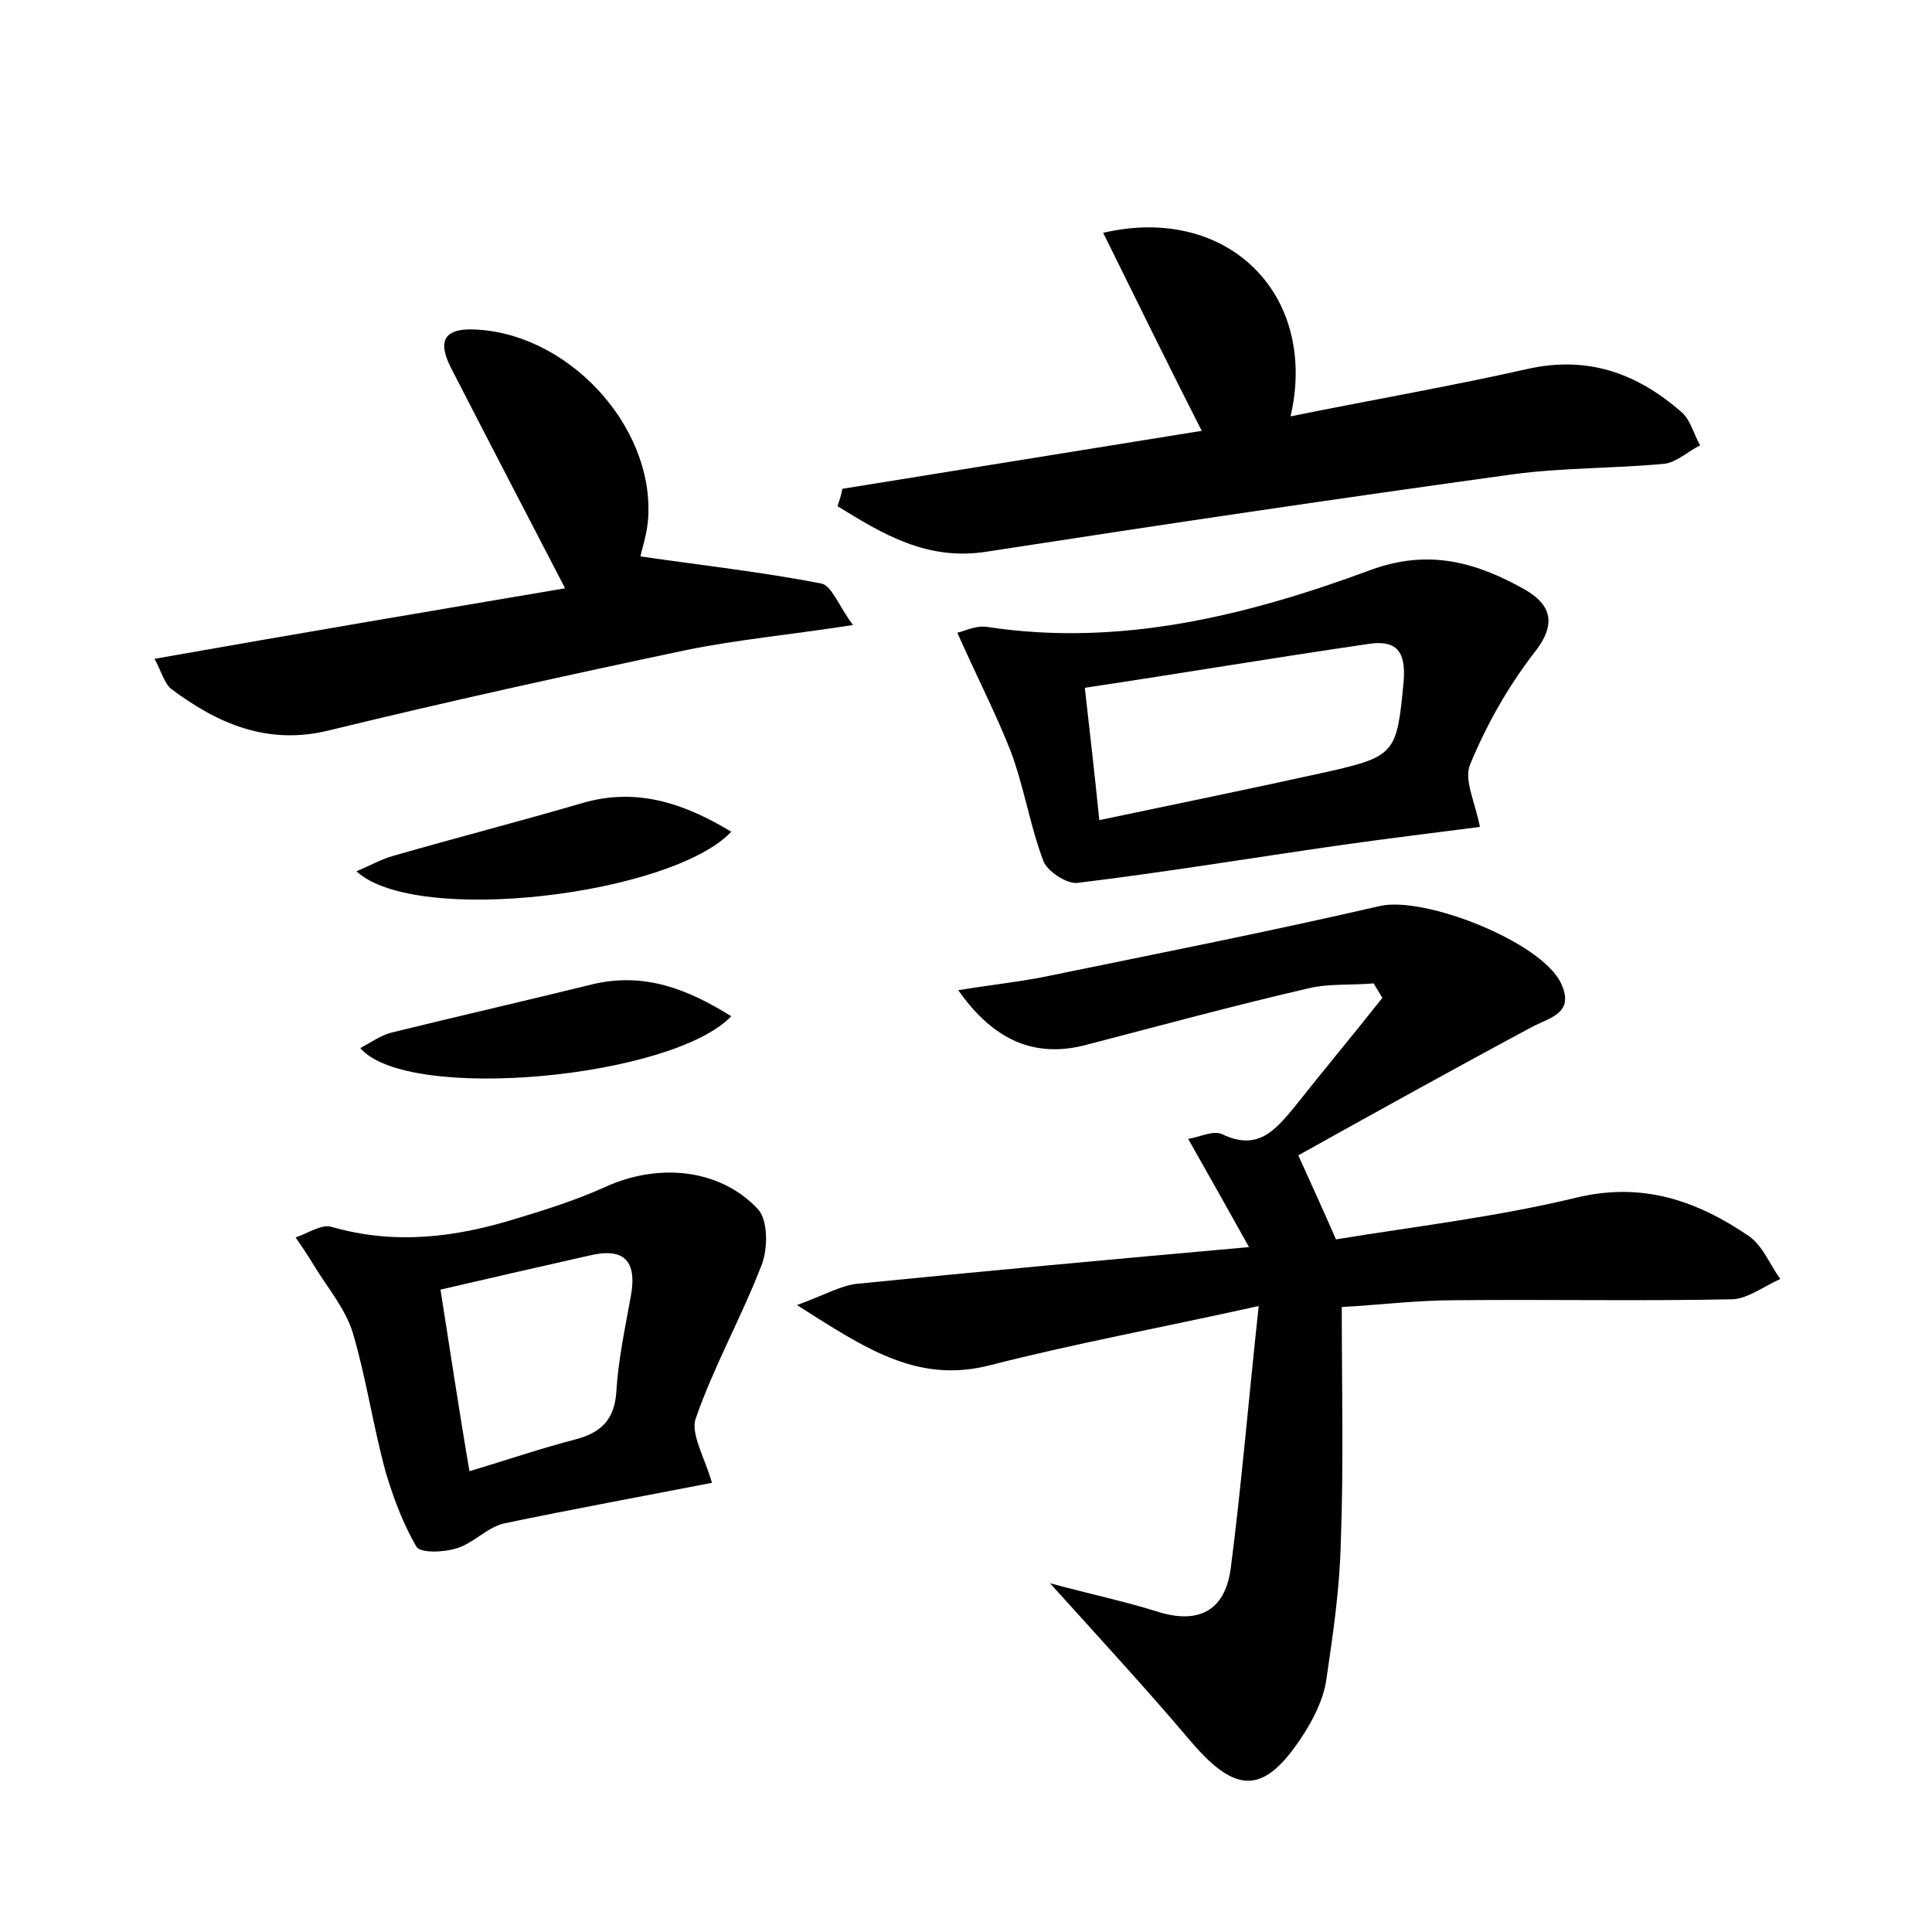 <?xml version="1.0" encoding="utf-8"?>
<!-- Generator: Adobe Illustrator 22.0.0, SVG Export Plug-In . SVG Version: 6.00 Build 0)  -->
<svg version="1.1" id="图层_1" xmlns="http://www.w3.org/2000/svg" xmlns:xlink="http://www.w3.org/1999/xlink" x="0px" y="0px"
	 viewBox="0 0 200 200" style="enable-background:new 0 0 200 200;" xml:space="preserve">
<style type="text/css">
	.st1{fill:#010000;}
	.st4{fill:#fbfafc;}
</style>
<g>
	
	<path d="M134.4,119.6c1.4,3.1,2.5,5.5,3.9,8.7c7.9-1.3,16.5-2.3,24.8-4.3c6.9-1.7,12.6,0.3,18,4c1.4,1,2.1,2.9,3.2,4.4
		c-1.6,0.7-3.3,2-4.9,2.1c-9.6,0.2-19.2,0-28.8,0.1c-4,0-7.9,0.5-11.7,0.7c0,8.4,0.2,16.4-0.1,24.3c-0.1,4.8-0.8,9.5-1.5,14.3
		c-0.3,2-1.3,4-2.4,5.7c-4,6.2-6.9,6.2-11.6,0.7c-4.4-5.2-9-10.2-14.6-16.4c4.5,1.2,7.8,1.9,11,2.9c4.3,1.4,7.1,0,7.7-4.4
		c1.1-8.5,1.8-17,2.9-27.2c-10.4,2.3-19.1,3.9-27.7,6.1c-7.6,2-13-1.7-20.1-6.2c3-1.1,4.5-2,6.2-2.2c13-1.3,26-2.5,40.6-3.8
		c-2.4-4.3-4.2-7.5-6.3-11.2c1.2-0.2,2.6-0.9,3.5-0.5c3.7,1.8,5.5-0.4,7.5-2.8c3-3.8,6.1-7.5,9.1-11.3c-0.3-0.5-0.6-1-0.9-1.5
		c-2.2,0.2-4.6,0-6.7,0.5c-7.8,1.8-15.5,3.9-23.2,5.9c-5.1,1.3-9.4-0.4-13.1-5.7c3.1-0.5,5.8-0.8,8.5-1.3
		c11.7-2.4,23.4-4.7,35.1-7.4c4.6-1.1,16.8,3.7,18.8,8c1.4,3-1,3.5-2.8,4.4C150.4,110.7,142.3,115.2,134.4,119.6z"/>
	<path d="M87.2,50.6c12.4-2,24.8-4,37.2-6c-3.5-6.9-6.8-13.6-10.2-20.5c12.9-3,22.3,6.4,19.4,19c8.4-1.7,16.5-3.1,24.5-4.9
		c6.2-1.4,11.3,0.4,15.9,4.4c1,0.8,1.3,2.3,2,3.5c-1.2,0.6-2.4,1.7-3.6,1.9c-5.2,0.5-10.6,0.4-15.8,1.1c-18.1,2.5-36.3,5.2-54.4,8
		c-6.2,1-10.8-1.8-15.5-4.7C86.9,51.8,87.1,51.2,87.2,50.6z"/>
	<path d="M99.1,65.5c0.6-0.1,1.9-0.8,3.1-0.6c13.8,2.1,27-1.2,39.7-5.9c6-2.2,10.9-0.8,15.9,2c2.8,1.6,3.4,3.6,1,6.6
		c-2.7,3.5-4.9,7.4-6.6,11.5c-0.7,1.6,0.5,3.9,1,6.5c-4.6,0.6-9.6,1.2-14.5,1.9c-9.1,1.3-18.1,2.8-27.2,3.9
		c-1.1,0.1-3.1-1.2-3.5-2.3c-1.4-3.7-2-7.7-3.4-11.4C103.1,73.9,101.2,70.2,99.1,65.5z M113.8,84.9c8.1-1.7,15.9-3.3,23.6-5
		c7.1-1.6,7.2-2,7.9-9.3c0.3-3.5-1-4.4-3.9-3.9c-9.6,1.4-19.1,3-29.1,4.5C112.8,75.7,113.3,79.9,113.8,84.9z"/>
	<path d="M58.5,60.9c-4-7.7-7.9-15.2-11.7-22.6c-1.1-2.1-1.6-4.2,1.9-4.2c9.8,0.1,19,9.8,18.4,19.5c-0.1,1.7-0.7,3.4-0.8,4
		c6.2,0.9,12.5,1.6,18.7,2.8c1.1,0.2,1.8,2.3,3.3,4.3c-6.4,1-11.9,1.5-17.3,2.6c-12.3,2.6-24.6,5.3-36.9,8.3
		c-6.4,1.6-11.6-0.7-16.4-4.3c-0.7-0.6-1-1.8-1.7-3.1C30.7,65.6,44.9,63.2,58.5,60.9z"/>
	<path d="M73.7,153.5c-7.2,1.4-14.3,2.7-21.5,4.2c-1.8,0.4-3.2,2.1-5,2.6c-1.3,0.4-3.7,0.5-4.1-0.2c-1.4-2.4-2.4-5.1-3.2-7.8
		c-1.3-4.8-2-9.7-3.4-14.4c-0.8-2.5-2.6-4.6-4-6.9c-0.6-1-1.2-1.9-1.9-2.9c1.2-0.4,2.7-1.4,3.7-1.1c6.6,1.9,12.9,1.1,19.3-0.9
		c3-0.9,6.1-1.9,9-3.2c5.4-2.5,11.8-2,15.8,2.2c1.1,1.1,1.1,4,0.5,5.7c-2.1,5.5-5,10.6-6.9,16.1C71.5,148.5,73,151,73.7,153.5z
		 M45.6,133.5c1,6.3,1.9,12.4,3,18.8c4-1.2,7.5-2.4,11-3.3c2.6-0.7,4-2,4.2-4.9c0.2-3.3,0.9-6.6,1.5-9.9c0.7-3.8-0.8-5.1-4.4-4.2
		C56,131.1,51.2,132.2,45.6,133.5z"/>
	<path d="M36.9,90.2c1.6-0.7,2.7-1.3,3.8-1.6c6.6-1.9,13.2-3.6,19.7-5.5c5.6-1.6,10.5,0.1,15.3,3C69.6,92.6,43.1,95.9,36.9,90.2z"/>
	<path d="M75.7,105.2c-6.1,6.4-33.5,9-38.4,3.3c1.1-0.6,2.1-1.3,3.2-1.6c6.9-1.7,13.9-3.3,20.8-5C66.7,100.6,71.2,102.4,75.7,105.2z
		"/>
	
	
</g>
</svg>
